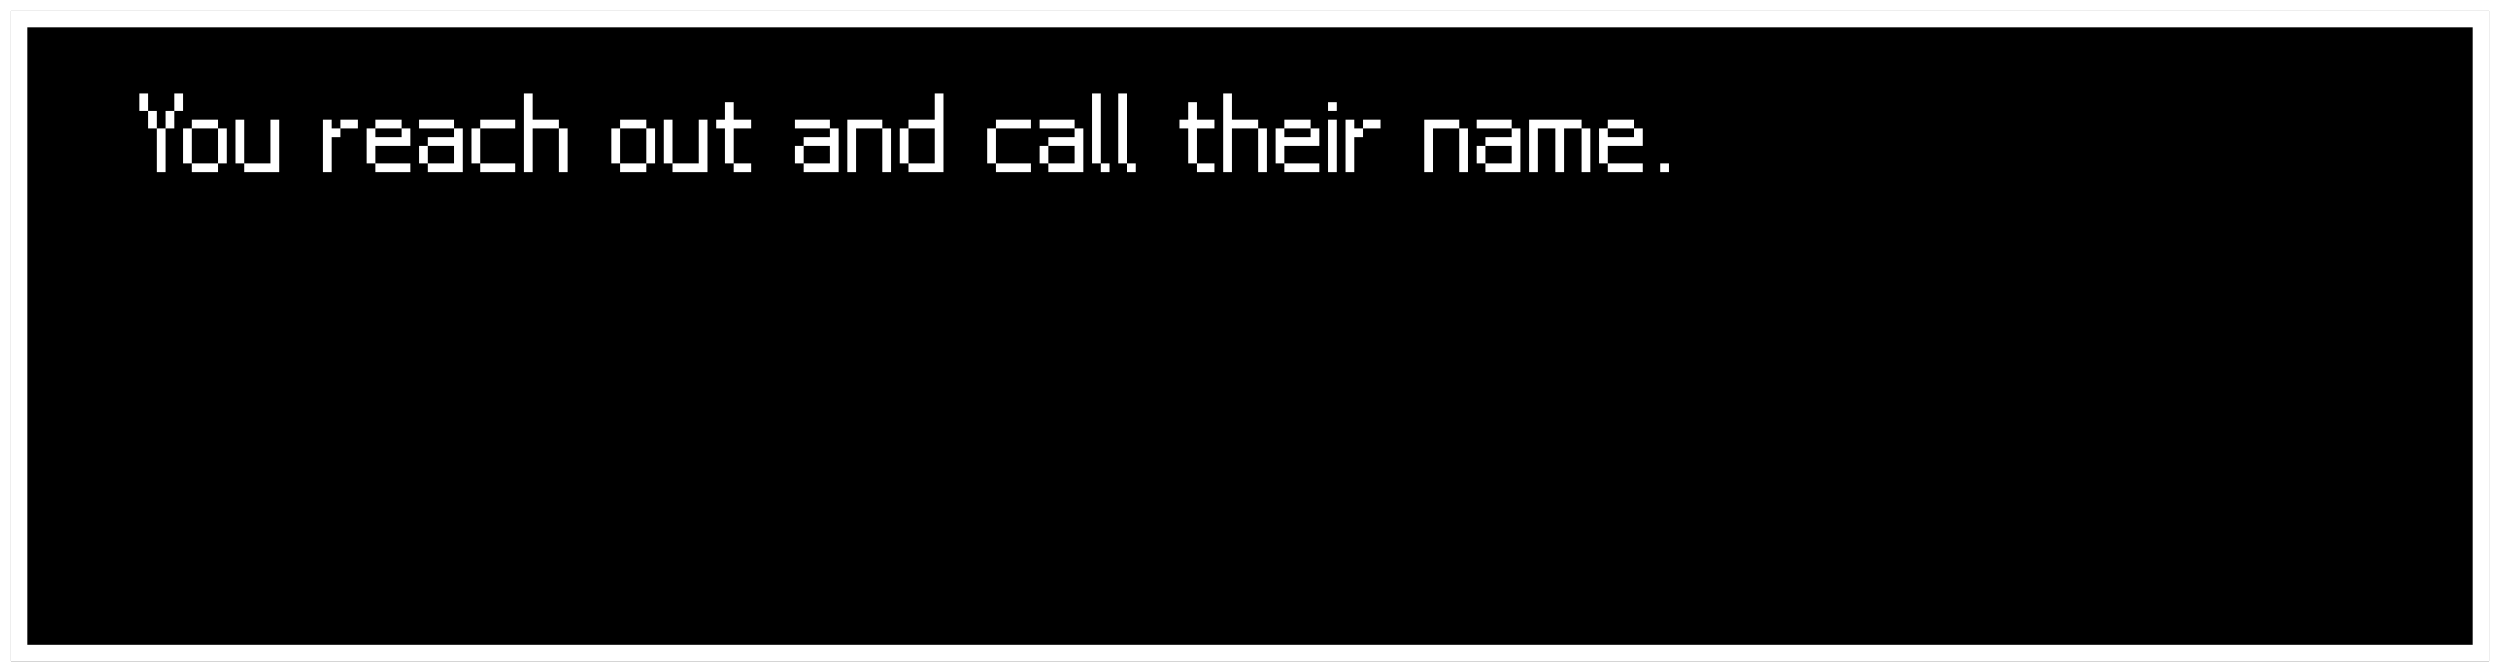 <svg width="915" height="246" viewBox="0 0 915 246" fill="none" xmlns="http://www.w3.org/2000/svg">
<g filter="url(#filter0_d_384_781)">
<rect x="4" width="907" height="238" fill="black"/>
<rect x="7" y="3" width="901" height="232" stroke="white" stroke-width="6"/>
</g>
<path d="M51 40.6V34.2H54.2V40.6H51ZM54.2 47V40.6H57.4V47H54.2ZM57.4 63V47H60.6V63H57.4ZM60.6 47V40.6H63.8V47H60.6ZM63.8 40.6V34.2H67V40.6H63.8ZM67 59.8V47H70.2V59.8H67ZM79.8 59.8V63H70.2V59.8H79.8ZM79.8 47H83V59.8H79.8V47ZM79.8 43.8V47H70.2V43.8H79.8ZM86.188 59.8V43.8H89.388V59.8H86.188ZM98.987 59.8V43.8H102.188V63H89.388V59.8H98.987ZM118.188 63V43.8H121.388V47H124.588V50.2H121.388V63H118.188ZM130.988 47H124.588V43.8H130.988V47ZM134.188 59.8V47H137.388V50.2H146.988V47H150.188V53.4H137.388V59.8H134.188ZM137.388 59.8H150.188V63H137.388V59.8ZM137.388 47V43.8H146.988V47H137.388ZM153.375 59.8V53.4H156.575V59.8H153.375ZM153.375 47V43.8H166.175V47H153.375ZM156.575 59.8H166.175V53.4H156.575V50.2H166.175V47H169.375V63H156.575V59.8ZM172.562 59.8V47H175.763V59.8H172.562ZM175.763 59.8H188.562V63H175.763V59.8ZM175.763 47V43.8H188.562V47H175.763ZM191.75 63V34.2H194.95V43.8H204.55V47H194.95V63H191.75ZM204.55 63V47H207.75V63H204.55ZM223.75 59.8V47H226.95V59.8H223.75ZM236.55 59.8V63H226.95V59.8H236.55ZM236.55 47H239.75V59.8H236.55V47ZM236.55 43.8V47H226.95V43.8H236.55ZM242.938 59.8V43.8H246.138V59.8H242.938ZM255.738 59.8V43.8H258.938V63H246.138V59.8H255.738ZM262.125 47V43.8H265.325V37.4H268.525V43.8H274.925V47H268.525V59.8H265.325V47H262.125ZM268.525 59.8H274.925V63H268.525V59.8ZM290.938 59.8V53.4H294.138V59.8H290.938ZM290.938 47V43.8H303.738V47H290.938ZM294.138 59.8H303.738V53.4H294.138V50.2H303.738V47H306.938V63H294.138V59.8ZM310.125 63V43.8H322.925V47H313.325V63H310.125ZM322.925 63V47H326.125V63H322.925ZM329.312 59.8V47H332.513V59.8H329.312ZM342.113 59.8V47H332.513V43.8H342.113V34.2H345.312V63H332.513V59.8H342.113ZM361.312 59.8V47H364.513V59.8H361.312ZM364.513 59.8H377.312V63H364.513V59.8ZM364.513 47V43.8H377.312V47H364.513ZM380.5 59.8V53.4H383.7V59.8H380.5ZM380.5 47V43.8H393.3V47H380.5ZM383.7 59.8H393.3V53.4H383.7V50.2H393.3V47H396.5V63H383.7V59.8ZM399.688 59.8V34.2H402.888V59.8H399.688ZM402.888 59.8H406.088V63H402.888V59.8ZM409.281 59.8V34.2H412.481V59.8H409.281ZM412.481 59.8H415.681V63H412.481V59.8ZM431.688 47V43.8H434.888V37.4H438.088V43.8H444.488V47H438.088V59.8H434.888V47H431.688ZM438.088 59.8H444.488V63H438.088V59.8ZM447.688 63V34.2H450.888V43.8H460.488V47H450.888V63H447.688ZM460.488 63V47H463.688V63H460.488ZM466.875 59.8V47H470.075V50.2H479.675V47H482.875V53.4H470.075V59.8H466.875ZM470.075 59.8H482.875V63H470.075V59.8ZM470.075 47V43.8H479.675V47H470.075ZM486.062 63V43.8H489.263V63H486.062ZM486.062 40.6V37.4H489.263V40.6H486.062ZM492.469 63V43.8H495.669V47H498.869V50.2H495.669V63H492.469ZM505.269 47H498.869V43.8H505.269V47ZM521.281 63V43.8H534.081V47H524.481V63H521.281ZM534.081 63V47H537.281V63H534.081ZM540.469 59.8V53.4H543.669V59.8H540.469ZM540.469 47V43.8H553.269V47H540.469ZM543.669 59.8H553.269V53.4H543.669V50.2H553.269V47H556.469V63H543.669V59.8ZM559.656 63V43.8H578.856V47H572.456V63H569.256V47H562.856V63H559.656ZM578.856 63V47H582.056V63H578.856ZM585.25 59.8V47H588.45V50.2H598.05V47H601.25V53.4H588.45V59.8H585.25ZM588.45 59.8H601.25V63H588.45V59.8ZM588.45 47V43.8H598.05V47H588.45ZM607.638 63V59.8H610.838V63H607.638Z" fill="white"/>
<defs>
<filter id="filter0_d_384_781" x="0" y="0" width="915" height="246" filterUnits="userSpaceOnUse" color-interpolation-filters="sRGB">
<feFlood flood-opacity="0" result="BackgroundImageFix"/>
<feColorMatrix in="SourceAlpha" type="matrix" values="0 0 0 0 0 0 0 0 0 0 0 0 0 0 0 0 0 0 127 0" result="hardAlpha"/>
<feOffset dy="4"/>
<feGaussianBlur stdDeviation="2"/>
<feComposite in2="hardAlpha" operator="out"/>
<feColorMatrix type="matrix" values="0 0 0 0 0 0 0 0 0 0 0 0 0 0 0 0 0 0 0.25 0"/>
<feBlend mode="normal" in2="BackgroundImageFix" result="effect1_dropShadow_384_781"/>
<feBlend mode="normal" in="SourceGraphic" in2="effect1_dropShadow_384_781" result="shape"/>
</filter>
</defs>
</svg>
